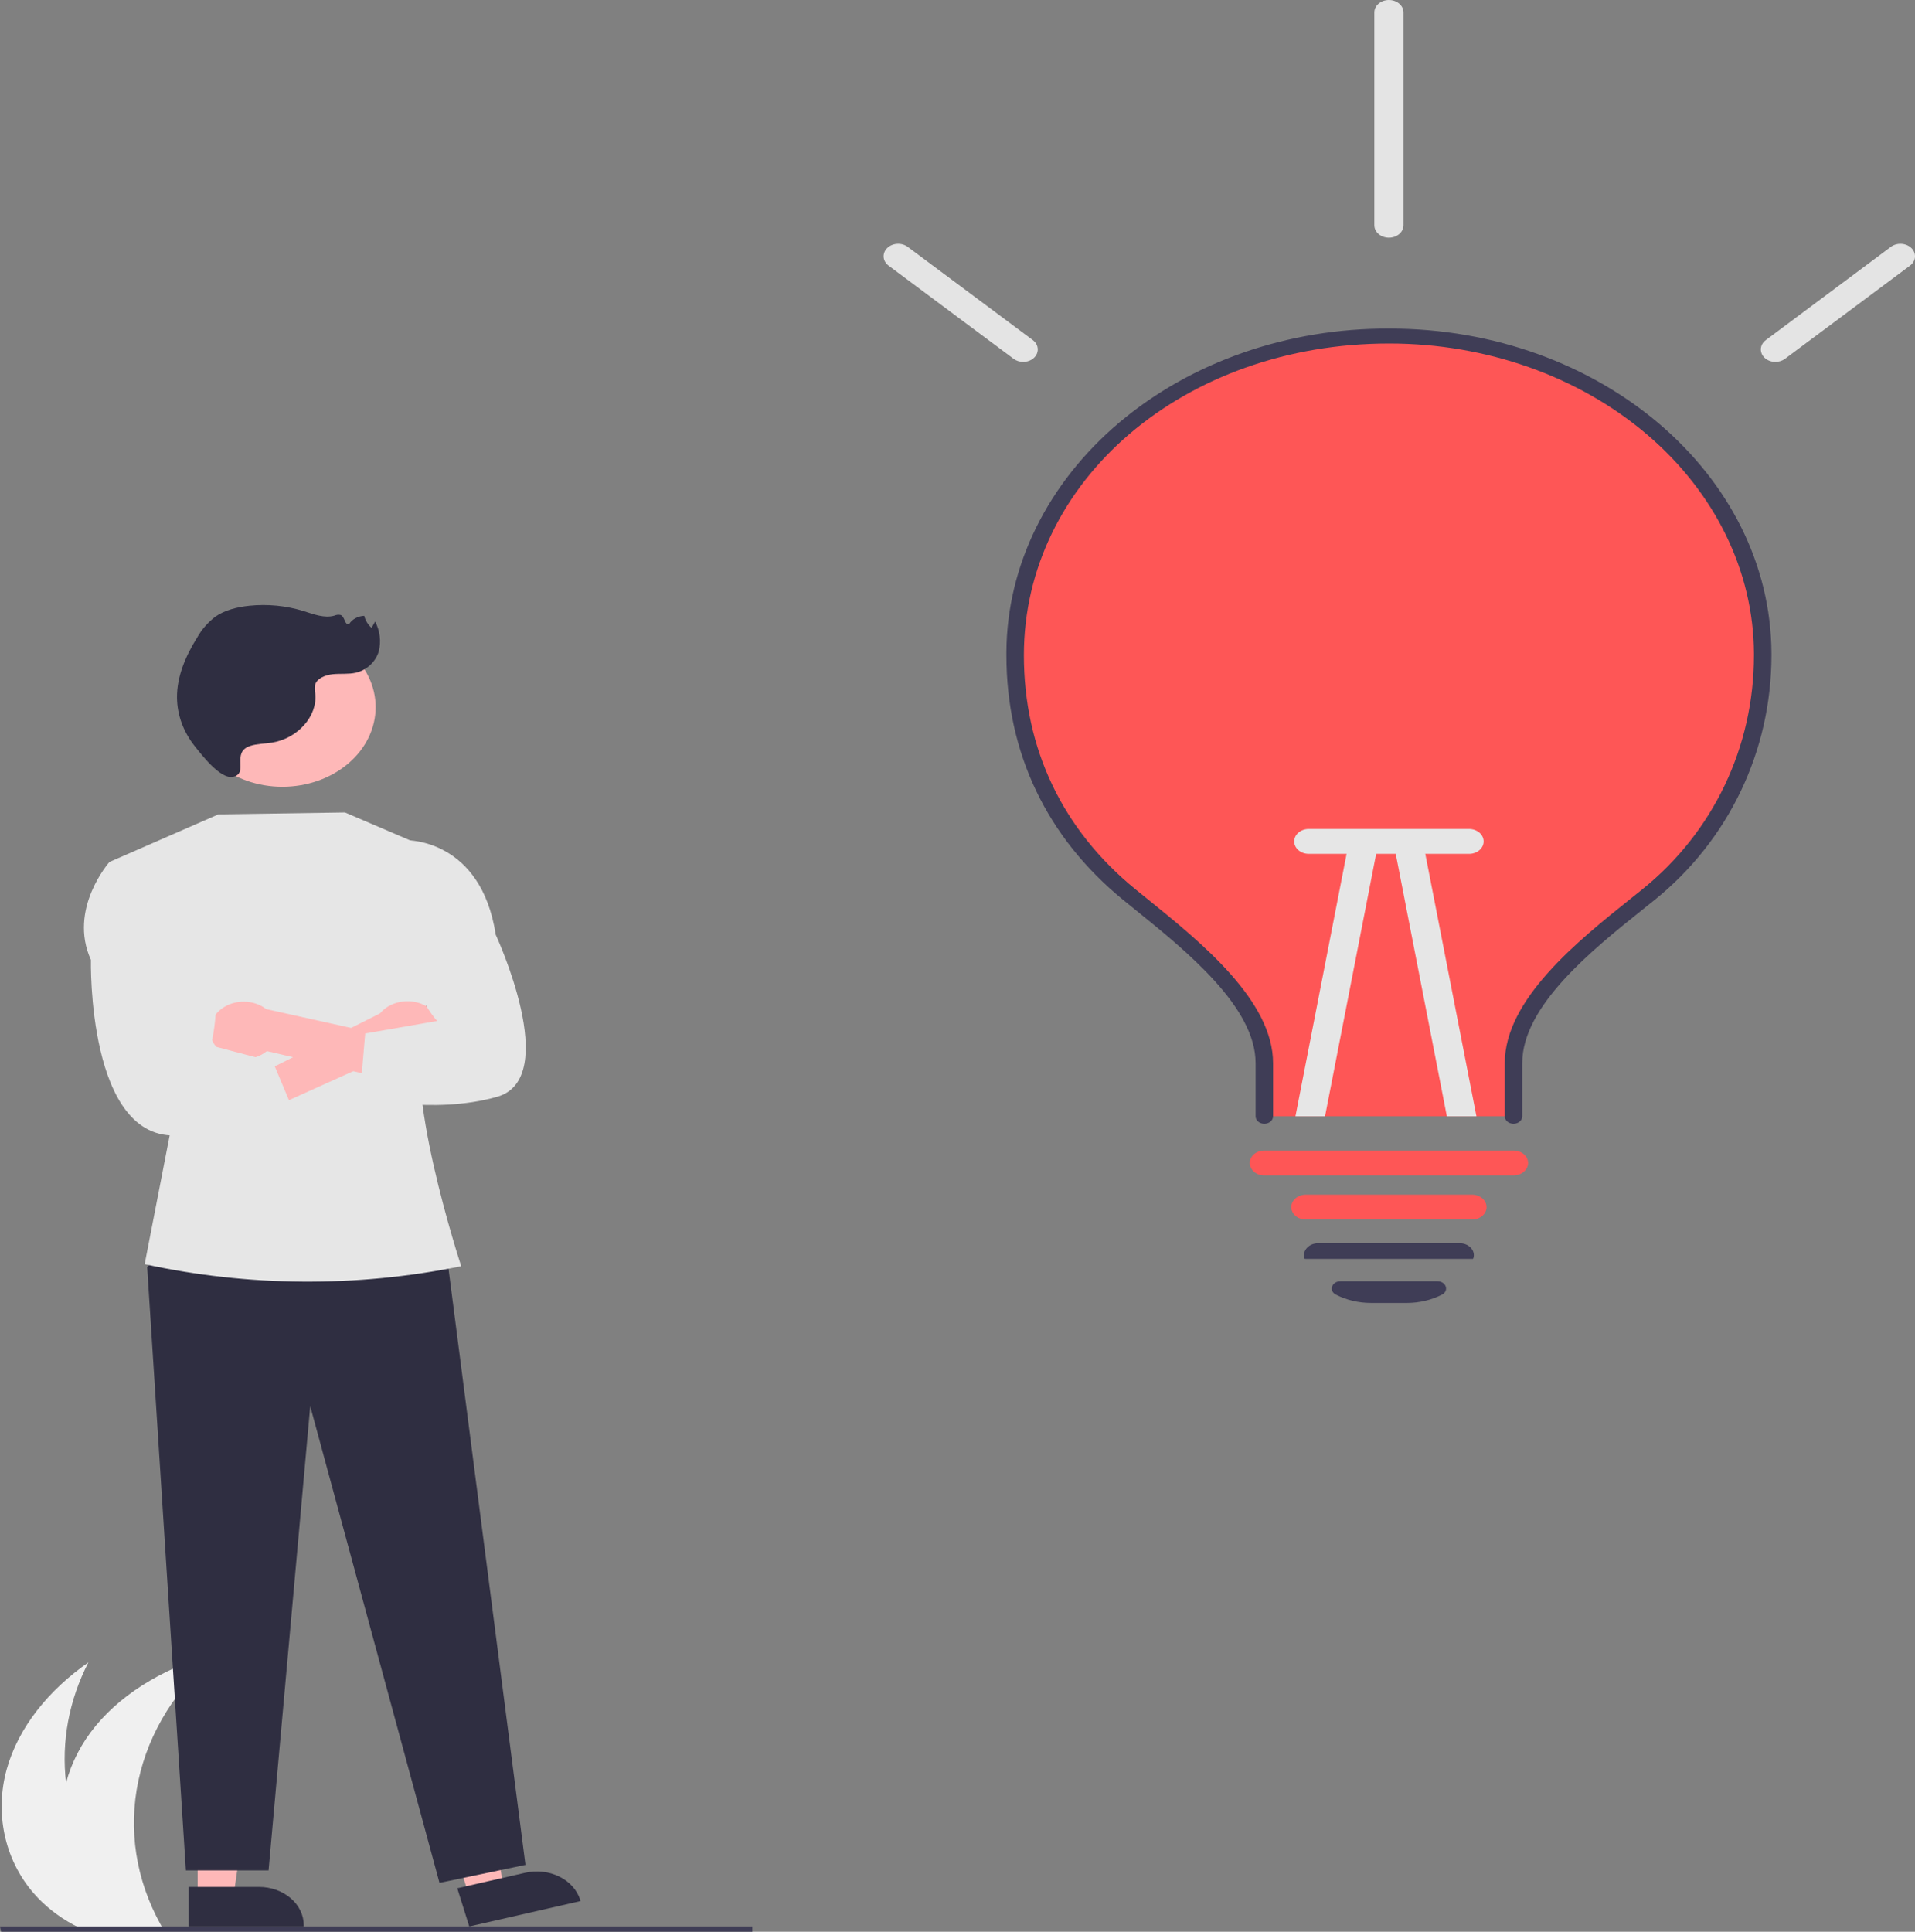<svg width="462" height="466" viewBox="0 0 462 466" fill="none" xmlns="http://www.w3.org/2000/svg">
<rect x="0" y="0" width="462" height="466" fill="#808080" stroke="none"/>
<g clip-path="url(#clip0_415_57)">
<path d="M8.111 456.711C10.724 459.718 13.963 462.289 17.666 464.294C18.454 464.72 19.263 465.123 20.085 465.495H39.443C39.211 465.099 38.986 464.696 38.768 464.294C32.766 453.479 30.884 441.33 33.386 429.555C35.889 417.78 42.65 406.97 52.719 398.646C41.018 401.732 30.204 407.748 23.13 416.28C19.693 420.434 17.249 425.127 15.937 430.089C14.768 420.165 16.626 410.152 21.33 401.023C11.83 407.622 4.433 416.658 1.613 426.829C-1.206 437.006 0.84 448.299 8.111 456.711Z" fill="#F0F0F0"/>
<path d="M0.269 466H181.499V464.735H-7.62939e-05L0.269 466Z" fill="#3F3D56"/>
<path d="M244.901 158.069C244.901 181.269 254.394 201.076 272.458 215.816C285.277 226.281 305.021 240.949 305.021 256.458V269.289H365.141V256.458C365.141 240.787 384.963 226.089 397.705 215.816C415.361 201.593 425.261 180.44 425.261 158.069V157.595C425.184 137.175 415.61 117.617 398.647 103.223C381.683 88.83 358.718 80.779 334.804 80.842C310.889 80.905 287.983 89.076 271.123 103.559C254.264 118.041 244.832 137.649 244.901 158.069Z" fill="#FE5656"/>
<path d="M305.022 271.09C305.582 271.09 306.118 270.9 306.514 270.563C306.909 270.225 307.132 269.767 307.132 269.289V256.456C307.132 241.37 289.708 227.288 276.985 217.005C275.93 216.152 274.903 215.324 273.917 214.517C256.318 200.15 247.015 180.631 247.015 158.07C247.015 115.904 285.698 82.873 335.08 82.873H335.329C358.569 82.895 380.853 90.774 397.309 104.786C413.765 118.797 423.054 137.803 423.146 157.647V158.067C423.146 180.162 413.344 200.734 396.253 214.509C395.388 215.208 394.488 215.926 393.565 216.664C380.678 226.967 363.029 241.076 363.029 256.456V269.289C363.029 269.767 363.251 270.225 363.647 270.563C364.043 270.9 364.579 271.09 365.139 271.09C365.698 271.09 366.235 270.9 366.63 270.563C367.026 270.225 367.248 269.767 367.248 269.289V256.456C367.248 242.637 384.124 229.146 396.449 219.291C397.376 218.55 398.277 217.828 399.15 217.126C417.08 202.673 427.365 181.147 427.365 158.067V157.635C427.224 114.379 385.959 79.268 335.335 79.268H335.074C310.727 79.16 287.327 87.315 270.021 101.939C252.716 116.563 242.923 136.458 242.796 157.247C242.794 157.521 242.794 157.796 242.796 158.07C242.796 181.639 252.55 202.058 271.001 217.121C271.992 217.929 273.023 218.763 274.085 219.621C286.25 229.454 302.915 242.921 302.915 256.456V269.289C302.915 269.767 303.137 270.225 303.533 270.563C303.928 270.9 304.465 271.09 305.024 271.09H305.022Z" fill="#3F3D56"/>
<path d="M315.041 294.203H355.121C356.053 294.203 356.947 293.887 357.607 293.324C358.266 292.761 358.636 291.997 358.636 291.201C358.636 290.405 358.266 289.641 357.607 289.078C356.947 288.515 356.053 288.199 355.121 288.199H315.041C314.108 288.199 313.214 288.515 312.555 289.078C311.895 289.641 311.525 290.405 311.525 291.201C311.525 291.997 311.895 292.761 312.555 293.324C313.214 293.887 314.108 294.203 315.041 294.203Z" fill="#FE5656"/>
<path d="M330.771 314.317H339.397C342.393 314.318 345.333 313.623 347.901 312.305C348.281 312.115 348.576 311.822 348.738 311.472C348.9 311.122 348.919 310.735 348.793 310.375C348.677 310.005 348.421 309.678 348.064 309.445C347.708 309.212 347.271 309.087 346.823 309.089H323.345C322.896 309.087 322.46 309.212 322.103 309.445C321.747 309.678 321.491 310.005 321.375 310.375C321.248 310.736 321.268 311.122 321.429 311.472C321.591 311.822 321.886 312.115 322.267 312.305C324.835 313.623 327.775 314.318 330.771 314.317Z" fill="#3F3D56"/>
<path d="M315.034 303.686L355.352 303.682L355.477 303.453C355.596 303.033 355.6 302.595 355.491 302.172C355.381 301.75 355.16 301.355 354.844 301.017C354.524 300.67 354.115 300.39 353.649 300.197C353.184 300.005 352.673 299.906 352.156 299.907H318.012C317.495 299.906 316.984 300.005 316.518 300.198C316.052 300.39 315.644 300.67 315.324 301.017C315.01 301.35 314.79 301.74 314.679 302.157C314.568 302.574 314.569 303.007 314.683 303.423L314.747 303.655L315.034 303.686Z" fill="#3F3D56"/>
<path d="M428.319 87.306C429.169 87.307 429.99 87.044 430.63 86.566L460.823 64.062C461.514 63.536 461.935 62.798 461.993 62.008C462.051 61.219 461.742 60.442 461.133 59.846C460.524 59.25 459.664 58.884 458.74 58.826C457.816 58.769 456.903 59.025 456.199 59.539L426.006 82.043C425.467 82.445 425.084 82.978 424.909 83.57C424.734 84.163 424.775 84.787 425.026 85.359C425.278 85.932 425.728 86.425 426.316 86.773C426.905 87.121 427.604 87.307 428.319 87.307V87.306Z" fill="#E4E4E4"/>
<path d="M246.85 87.306C247.566 87.306 248.265 87.12 248.853 86.772C249.441 86.424 249.892 85.931 250.143 85.359C250.395 84.787 250.435 84.162 250.26 83.57C250.085 82.977 249.703 82.444 249.163 82.042L218.971 59.537C218.267 59.023 217.354 58.766 216.43 58.824C215.506 58.881 214.646 59.248 214.037 59.844C213.428 60.44 213.119 61.217 213.177 62.006C213.235 62.795 213.655 63.533 214.347 64.059L244.54 86.563C245.179 87.042 246 87.306 246.85 87.306Z" fill="#E4E4E4"/>
<path d="M305.022 283.549H365.142C366.075 283.549 366.969 283.232 367.628 282.669C368.288 282.106 368.658 281.343 368.658 280.546C368.658 279.75 368.288 278.987 367.628 278.424C366.969 277.861 366.075 277.544 365.142 277.544H305.022C304.09 277.544 303.195 277.861 302.536 278.424C301.877 278.987 301.506 279.75 301.506 280.546C301.506 281.343 301.877 282.106 302.536 282.669C303.195 283.232 304.09 283.549 305.022 283.549Z" fill="#FE5656"/>
<path d="M336.558 205.123L349.06 269.289H356.197L343.498 204.138C343.345 203.352 342.833 202.651 342.074 202.187C341.315 201.724 340.372 201.537 339.452 201.668C338.531 201.798 337.709 202.236 337.167 202.884C336.624 203.532 336.405 204.337 336.558 205.123Z" fill="#E6E6E6"/>
<path d="M312.531 269.289H319.668L332.17 205.123C332.323 204.337 332.104 203.532 331.562 202.884C331.019 202.236 330.197 201.798 329.277 201.668C328.357 201.537 327.413 201.724 326.654 202.187C325.895 202.651 325.383 203.352 325.23 204.138L312.531 269.289Z" fill="#E6E6E6"/>
<path d="M357.931 202.98C357.931 202.183 357.561 201.42 356.901 200.857C356.242 200.294 355.348 199.978 354.415 199.978H315.746C314.814 199.978 313.92 200.294 313.26 200.857C312.601 201.42 312.231 202.183 312.231 202.98C312.231 203.776 312.601 204.539 313.26 205.102C313.92 205.665 314.814 205.982 315.746 205.982H354.415C355.348 205.982 356.242 205.665 356.901 205.102C357.561 204.539 357.931 203.776 357.931 202.98Z" fill="#E6E6E6"/>
<path d="M335.081 57.339C336.013 57.339 336.907 57.023 337.567 56.46C338.226 55.897 338.596 55.133 338.596 54.337V3.002C338.596 2.206 338.226 1.442 337.567 0.879C336.907 0.316 336.013 0 335.081 0C334.148 0 333.254 0.316 332.595 0.879C331.935 1.442 331.565 2.206 331.565 3.002V54.337C331.565 55.133 331.935 55.897 332.595 56.46C333.254 57.023 334.148 57.339 335.081 57.339Z" fill="#E4E4E4"/>
<path d="M47.686 457.6H56.306L60.406 429.208H47.685L47.686 457.6Z" fill="#FEB8B8"/>
<path d="M45.487 464.735H73.284V464.435C73.284 461.985 72.144 459.636 70.115 457.903C68.086 456.171 65.335 455.198 62.466 455.197H45.487L45.487 464.735Z" fill="#2F2E41"/>
<path d="M113.176 457.358L121.504 455.456L116.878 427.123L104.586 429.929L113.176 457.358Z" fill="#FEB8B8"/>
<path d="M113.211 464.736L140.063 458.604L139.973 458.314C139.231 455.947 137.419 453.929 134.935 452.703C132.451 451.476 129.498 451.143 126.726 451.776L110.325 455.521L113.211 464.736Z" fill="#2F2E41"/>
<path d="M42.727 298.485L35.506 305.648L44.844 451.212H64.792L74.847 339.206L106.031 454.216L126.769 449.874L107.913 303.794L42.727 298.485Z" fill="#2F2E41"/>
<path d="M103.092 204.506L83.231 195.997L52.688 196.456L26.404 207.94L41.358 271.714L34.898 304.964C59.866 310.401 86.006 310.585 111.075 305.5L111.275 305.459C111.275 305.459 96.428 260.479 102.748 246.752L103.092 204.506Z" fill="#E6E6E6"/>
<path d="M45.633 170.518C45.655 165.43 48.04 160.557 52.266 156.969C56.492 153.38 62.212 151.37 68.171 151.38C74.13 151.389 79.842 153.417 84.052 157.019C88.262 160.62 90.626 165.501 90.626 170.589C90.626 175.678 88.262 180.558 84.052 184.16C79.842 187.761 74.13 189.789 68.171 189.799C62.212 189.808 56.492 187.798 52.266 184.21C48.04 180.622 45.655 175.749 45.633 170.66V170.518Z" fill="#FEB8B8"/>
<path d="M105.833 251.002C105.406 251.94 104.743 252.786 103.891 253.481C103.039 254.176 102.019 254.703 100.903 255.025C99.787 255.347 98.601 255.457 97.43 255.345C96.26 255.234 95.131 254.905 94.126 254.381L53.797 272.584L52.492 264.196L91.678 244.464C92.821 243.08 94.519 242.102 96.451 241.715C98.382 241.328 100.412 241.559 102.157 242.365C103.902 243.171 105.24 244.495 105.917 246.087C106.595 247.679 106.565 249.428 105.834 251.002H105.833Z" fill="#FEB8B8"/>
<path d="M52.091 252.452C52.749 253.287 53.612 253.989 54.622 254.508C55.631 255.027 56.761 255.351 57.933 255.457C59.105 255.563 60.289 255.448 61.403 255.12C62.517 254.793 63.534 254.261 64.381 253.562L108.399 263.79L108.016 253.14L64.229 243.429C62.759 242.292 60.852 241.654 58.868 241.637C56.884 241.62 54.962 242.225 53.466 243.338C51.97 244.45 51.004 245.992 50.751 247.673C50.497 249.353 50.975 251.054 52.092 252.453L52.091 252.452Z" fill="#FEB8B8"/>
<path d="M34.986 208.402L26.404 207.942C26.404 207.942 16.356 219.263 21.929 231.548C21.929 231.548 20.964 275.678 43.218 273.865C65.472 272.052 72.505 272.052 72.505 272.052L65.825 256.141L50.88 252.201C50.88 252.201 55.486 234.853 46.768 227.635L34.986 208.402Z" fill="#E6E6E6"/>
<path d="M96.957 208.014L98.17 202.705C98.17 202.705 116.058 202.345 119.595 225.491C119.595 225.491 135.681 260.13 119.914 264.59C104.147 269.051 86.803 264.59 86.803 264.59L88.109 249.313L105.456 246.292C105.456 246.292 96.494 236.391 101.374 227.804L96.957 208.014Z" fill="#E6E6E6"/>
<path d="M60.34 179.951C61.995 179.397 63.828 179.425 65.576 179.152C71.829 178.168 76.653 172.724 76.059 167.318C75.909 166.618 75.896 165.901 76.018 165.197C76.451 163.654 78.459 162.826 80.304 162.642C82.148 162.457 84.054 162.693 85.848 162.283C88.618 161.65 90.688 159.492 91.389 157.118C91.987 154.703 91.675 152.189 90.499 149.935L89.638 151.467C88.743 150.656 88.132 149.647 87.876 148.554C87.124 148.588 86.395 148.787 85.759 149.131C85.123 149.475 84.601 149.953 84.243 150.519C83.131 150.943 83.267 148.774 82.159 148.345C81.66 148.242 81.134 148.3 80.682 148.509C78.24 149.208 75.65 148.159 73.23 147.407C69.039 146.108 64.549 145.67 60.122 146.128C57.181 146.434 54.212 147.176 51.923 148.781C50.115 150.18 48.644 151.868 47.595 153.749C44.77 158.257 42.642 163.23 42.7 168.344C42.758 172.531 44.266 176.609 47.035 180.064C48.478 181.857 53.138 188.075 56.235 187.391C60.127 186.533 55.682 181.511 60.34 179.951Z" fill="#2F2E41"/>
</g>
<defs>
<clipPath id="clip0_415_57">
<rect width="462" height="466" fill="white" transform="matrix(-1 0 0 1 462 0)"/>
</clipPath>
</defs>
</svg>
